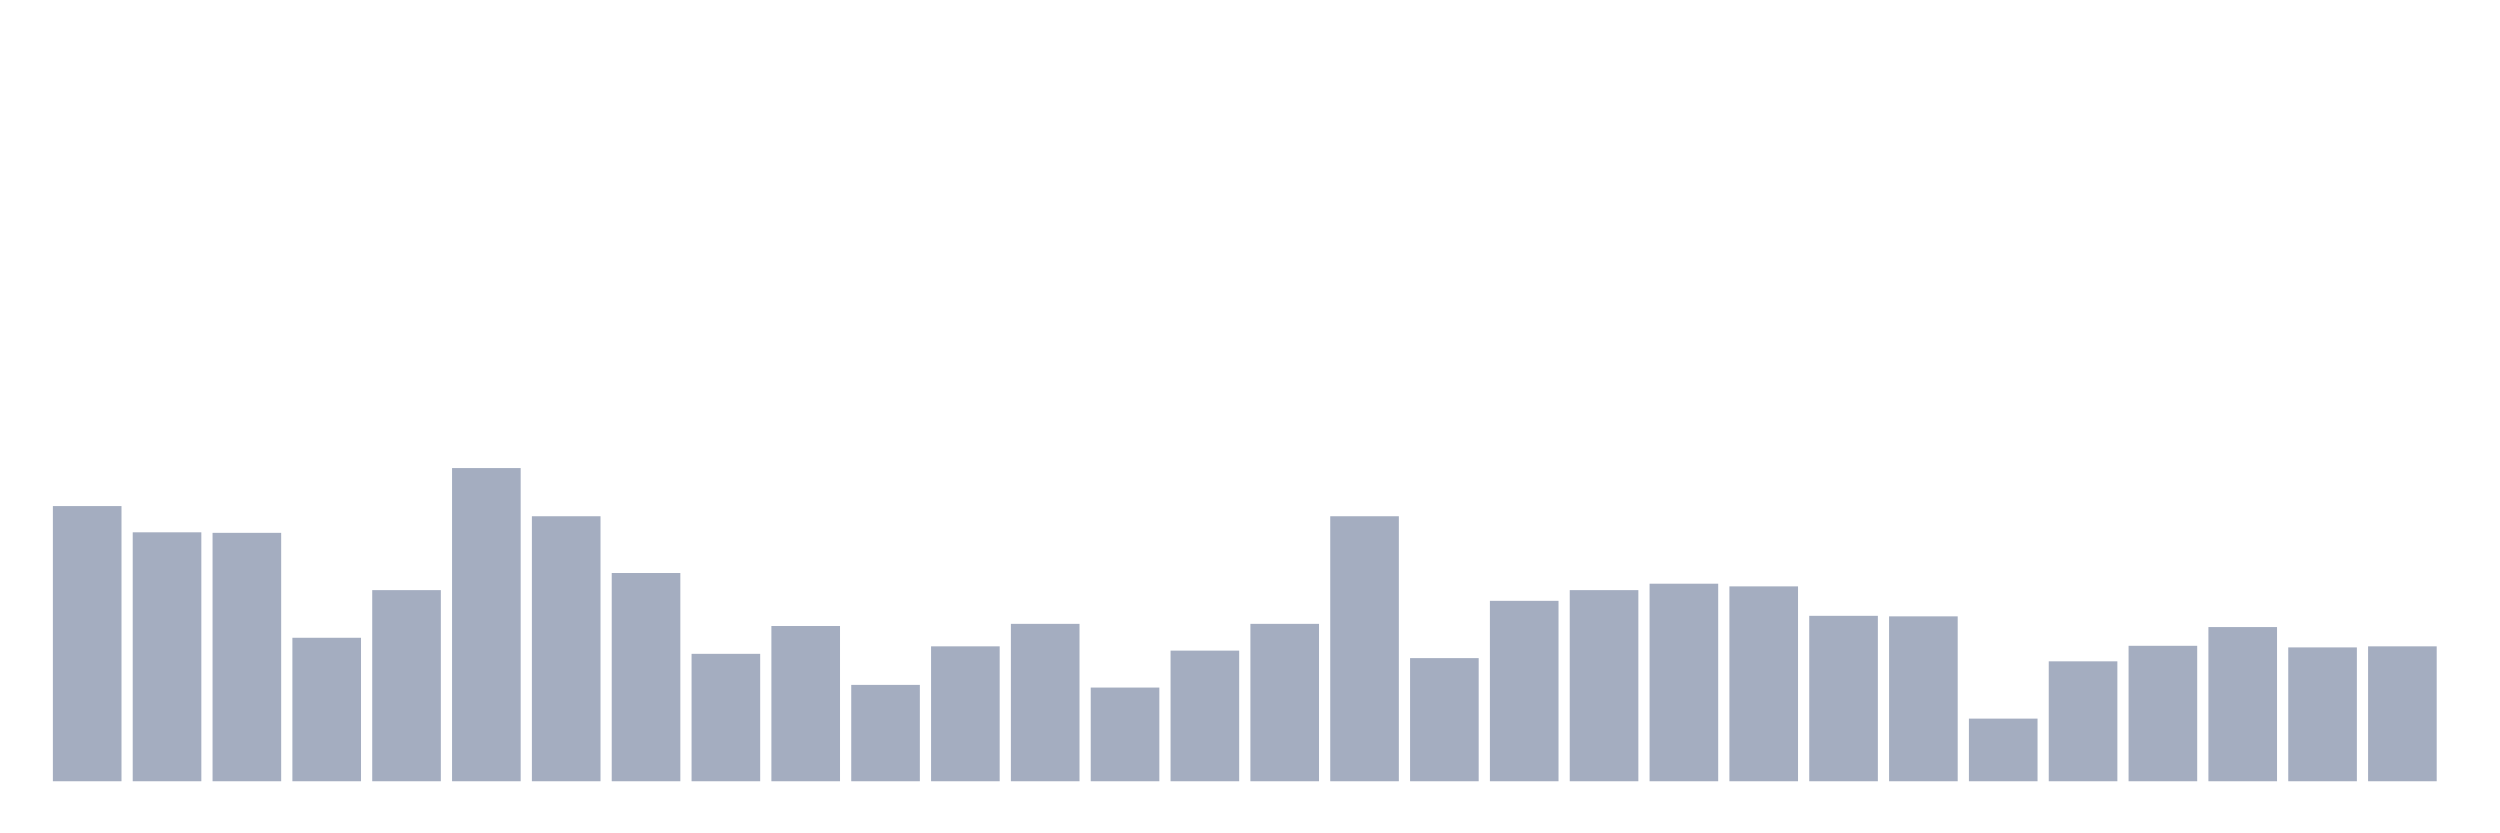 <svg xmlns="http://www.w3.org/2000/svg" viewBox="0 0 480 160"><g transform="translate(10,10)"><rect class="bar" x="0.153" width="13.175" y="87.166" height="52.834" fill="rgb(164,173,192)"></rect><rect class="bar" x="15.482" width="13.175" y="92.203" height="47.797" fill="rgb(164,173,192)"></rect><rect class="bar" x="30.81" width="13.175" y="92.305" height="47.695" fill="rgb(164,173,192)"></rect><rect class="bar" x="46.138" width="13.175" y="112.452" height="27.548" fill="rgb(164,173,192)"></rect><rect class="bar" x="61.466" width="13.175" y="103.304" height="36.696" fill="rgb(164,173,192)"></rect><rect class="bar" x="76.794" width="13.175" y="79.868" height="60.132" fill="rgb(164,173,192)"></rect><rect class="bar" x="92.123" width="13.175" y="89.119" height="50.881" fill="rgb(164,173,192)"></rect><rect class="bar" x="107.451" width="13.175" y="100.015" height="39.985" fill="rgb(164,173,192)"></rect><rect class="bar" x="122.779" width="13.175" y="115.536" height="24.464" fill="rgb(164,173,192)"></rect><rect class="bar" x="138.107" width="13.175" y="110.191" height="29.809" fill="rgb(164,173,192)"></rect><rect class="bar" x="153.436" width="13.175" y="121.498" height="18.502" fill="rgb(164,173,192)"></rect><rect class="bar" x="168.764" width="13.175" y="114.097" height="25.903" fill="rgb(164,173,192)"></rect><rect class="bar" x="184.092" width="13.175" y="109.78" height="30.22" fill="rgb(164,173,192)"></rect><rect class="bar" x="199.42" width="13.175" y="122.012" height="17.988" fill="rgb(164,173,192)"></rect><rect class="bar" x="214.748" width="13.175" y="114.919" height="25.081" fill="rgb(164,173,192)"></rect><rect class="bar" x="230.077" width="13.175" y="109.78" height="30.22" fill="rgb(164,173,192)"></rect><rect class="bar" x="245.405" width="13.175" y="89.119" height="50.881" fill="rgb(164,173,192)"></rect><rect class="bar" x="260.733" width="13.175" y="116.358" height="23.642" fill="rgb(164,173,192)"></rect><rect class="bar" x="276.061" width="13.175" y="105.36" height="34.64" fill="rgb(164,173,192)"></rect><rect class="bar" x="291.39" width="13.175" y="103.304" height="36.696" fill="rgb(164,173,192)"></rect><rect class="bar" x="306.718" width="13.175" y="102.07" height="37.93" fill="rgb(164,173,192)"></rect><rect class="bar" x="322.046" width="13.175" y="102.584" height="37.416" fill="rgb(164,173,192)"></rect><rect class="bar" x="337.374" width="13.175" y="108.238" height="31.762" fill="rgb(164,173,192)"></rect><rect class="bar" x="352.702" width="13.175" y="108.341" height="31.659" fill="rgb(164,173,192)"></rect><rect class="bar" x="368.031" width="13.175" y="127.974" height="12.026" fill="rgb(164,173,192)"></rect><rect class="bar" x="383.359" width="13.175" y="116.975" height="23.025" fill="rgb(164,173,192)"></rect><rect class="bar" x="398.687" width="13.175" y="113.994" height="26.006" fill="rgb(164,173,192)"></rect><rect class="bar" x="414.015" width="13.175" y="110.396" height="29.604" fill="rgb(164,173,192)"></rect><rect class="bar" x="429.344" width="13.175" y="114.302" height="25.698" fill="rgb(164,173,192)"></rect><rect class="bar" x="444.672" width="13.175" y="114.097" height="25.903" fill="rgb(164,173,192)"></rect></g></svg>